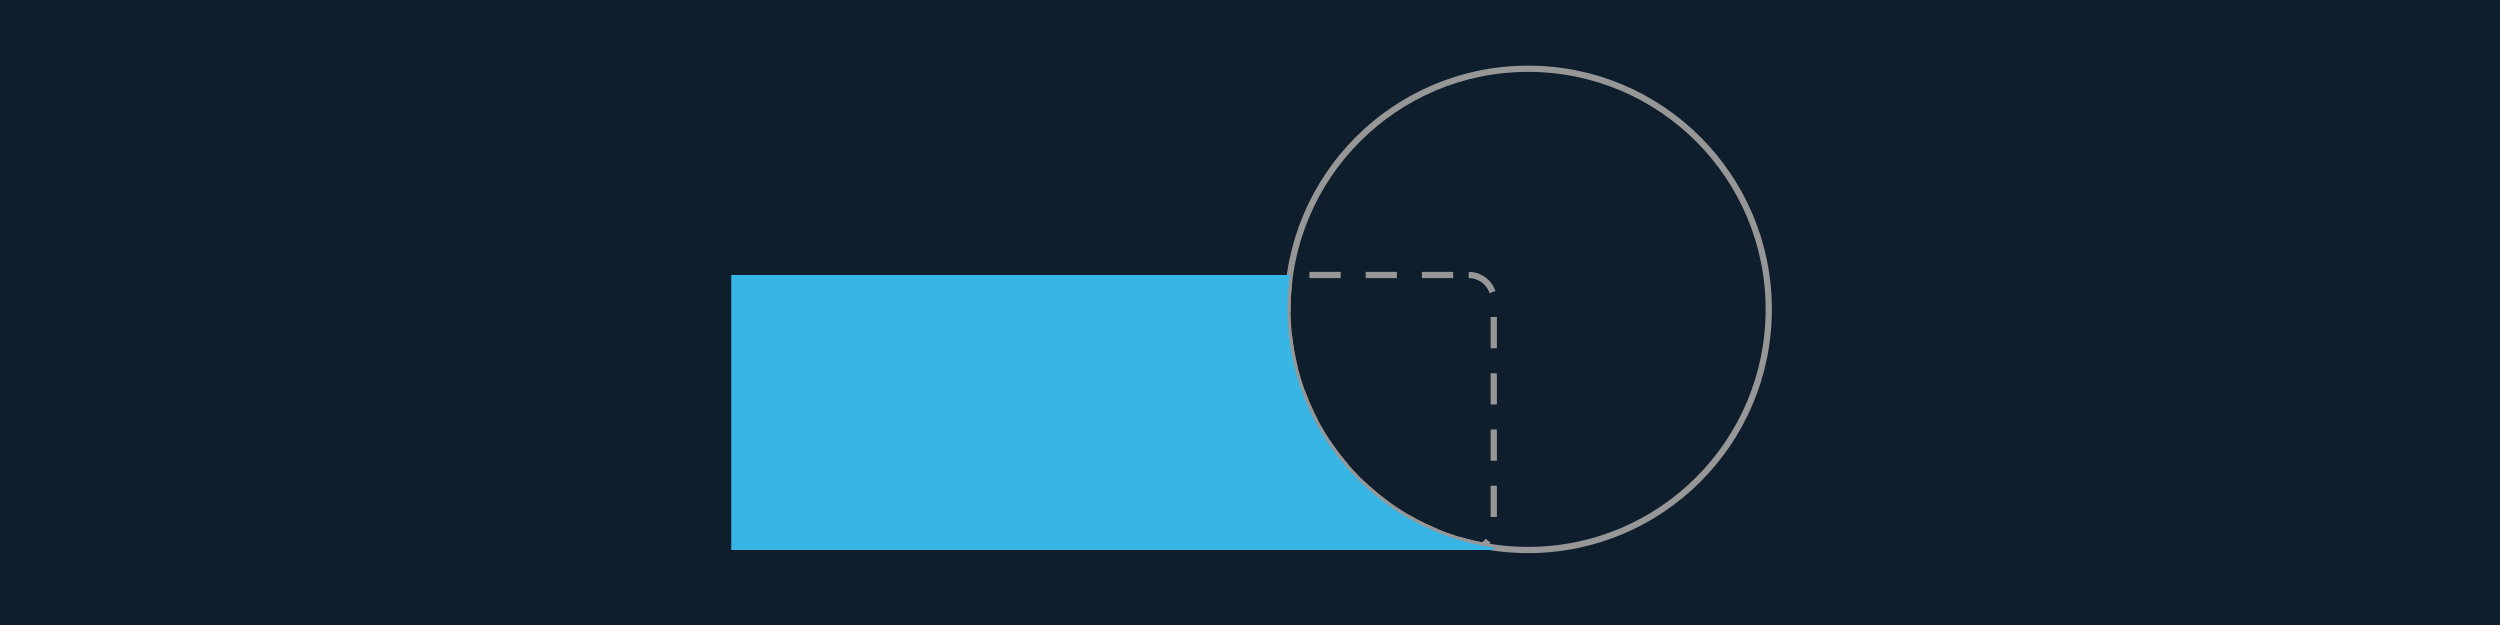 <?xml version="1.0" encoding="UTF-8"?>
<svg width="400px" height="100px" viewBox="0 0 400 100" version="1.1" xmlns="http://www.w3.org/2000/svg" xmlns:xlink="http://www.w3.org/1999/xlink">
    <!-- Generator: Sketch 63.1 (92452) - https://sketch.com -->
    <title>design-principles-focus-on-details</title>
    <desc>Created with Sketch.</desc>
    <g id="design-principles-focus-on-details" stroke="none" stroke-width="1" fill="none" fill-rule="evenodd">
        <rect fill="#0F1E2C" x="0" y="0" width="400" height="100"></rect>
        <g id="Group" transform="translate(117, 11)">
            <circle id="Oval" stroke="#979797" cx="127.5" cy="38.5" r="38.5"></circle>
            <path d="M118,33 C120.209,33 122,34.791 122,37 L122,73 C122,74.38 121.301,75.596 120.239,76.315 C102.447,72.92 89,57.28 89,38.5 C89,36.632 89.133,34.796 89.39,32.999 L118,33 Z" id="Combined-Shape" stroke="#979797" stroke-dasharray="5,4"></path>
            <path d="M89,38.5 C89,57.896 103.343,73.942 122,76.61 L122,77 L-9.23705556e-14,77 L-9.23705556e-14,33 L89.39,32.999 C89.133,34.795 89,36.632 89,38.5 Z" id="Combined-Shape" fill="#37B5E4"></path>
        </g>
    </g>
</svg>